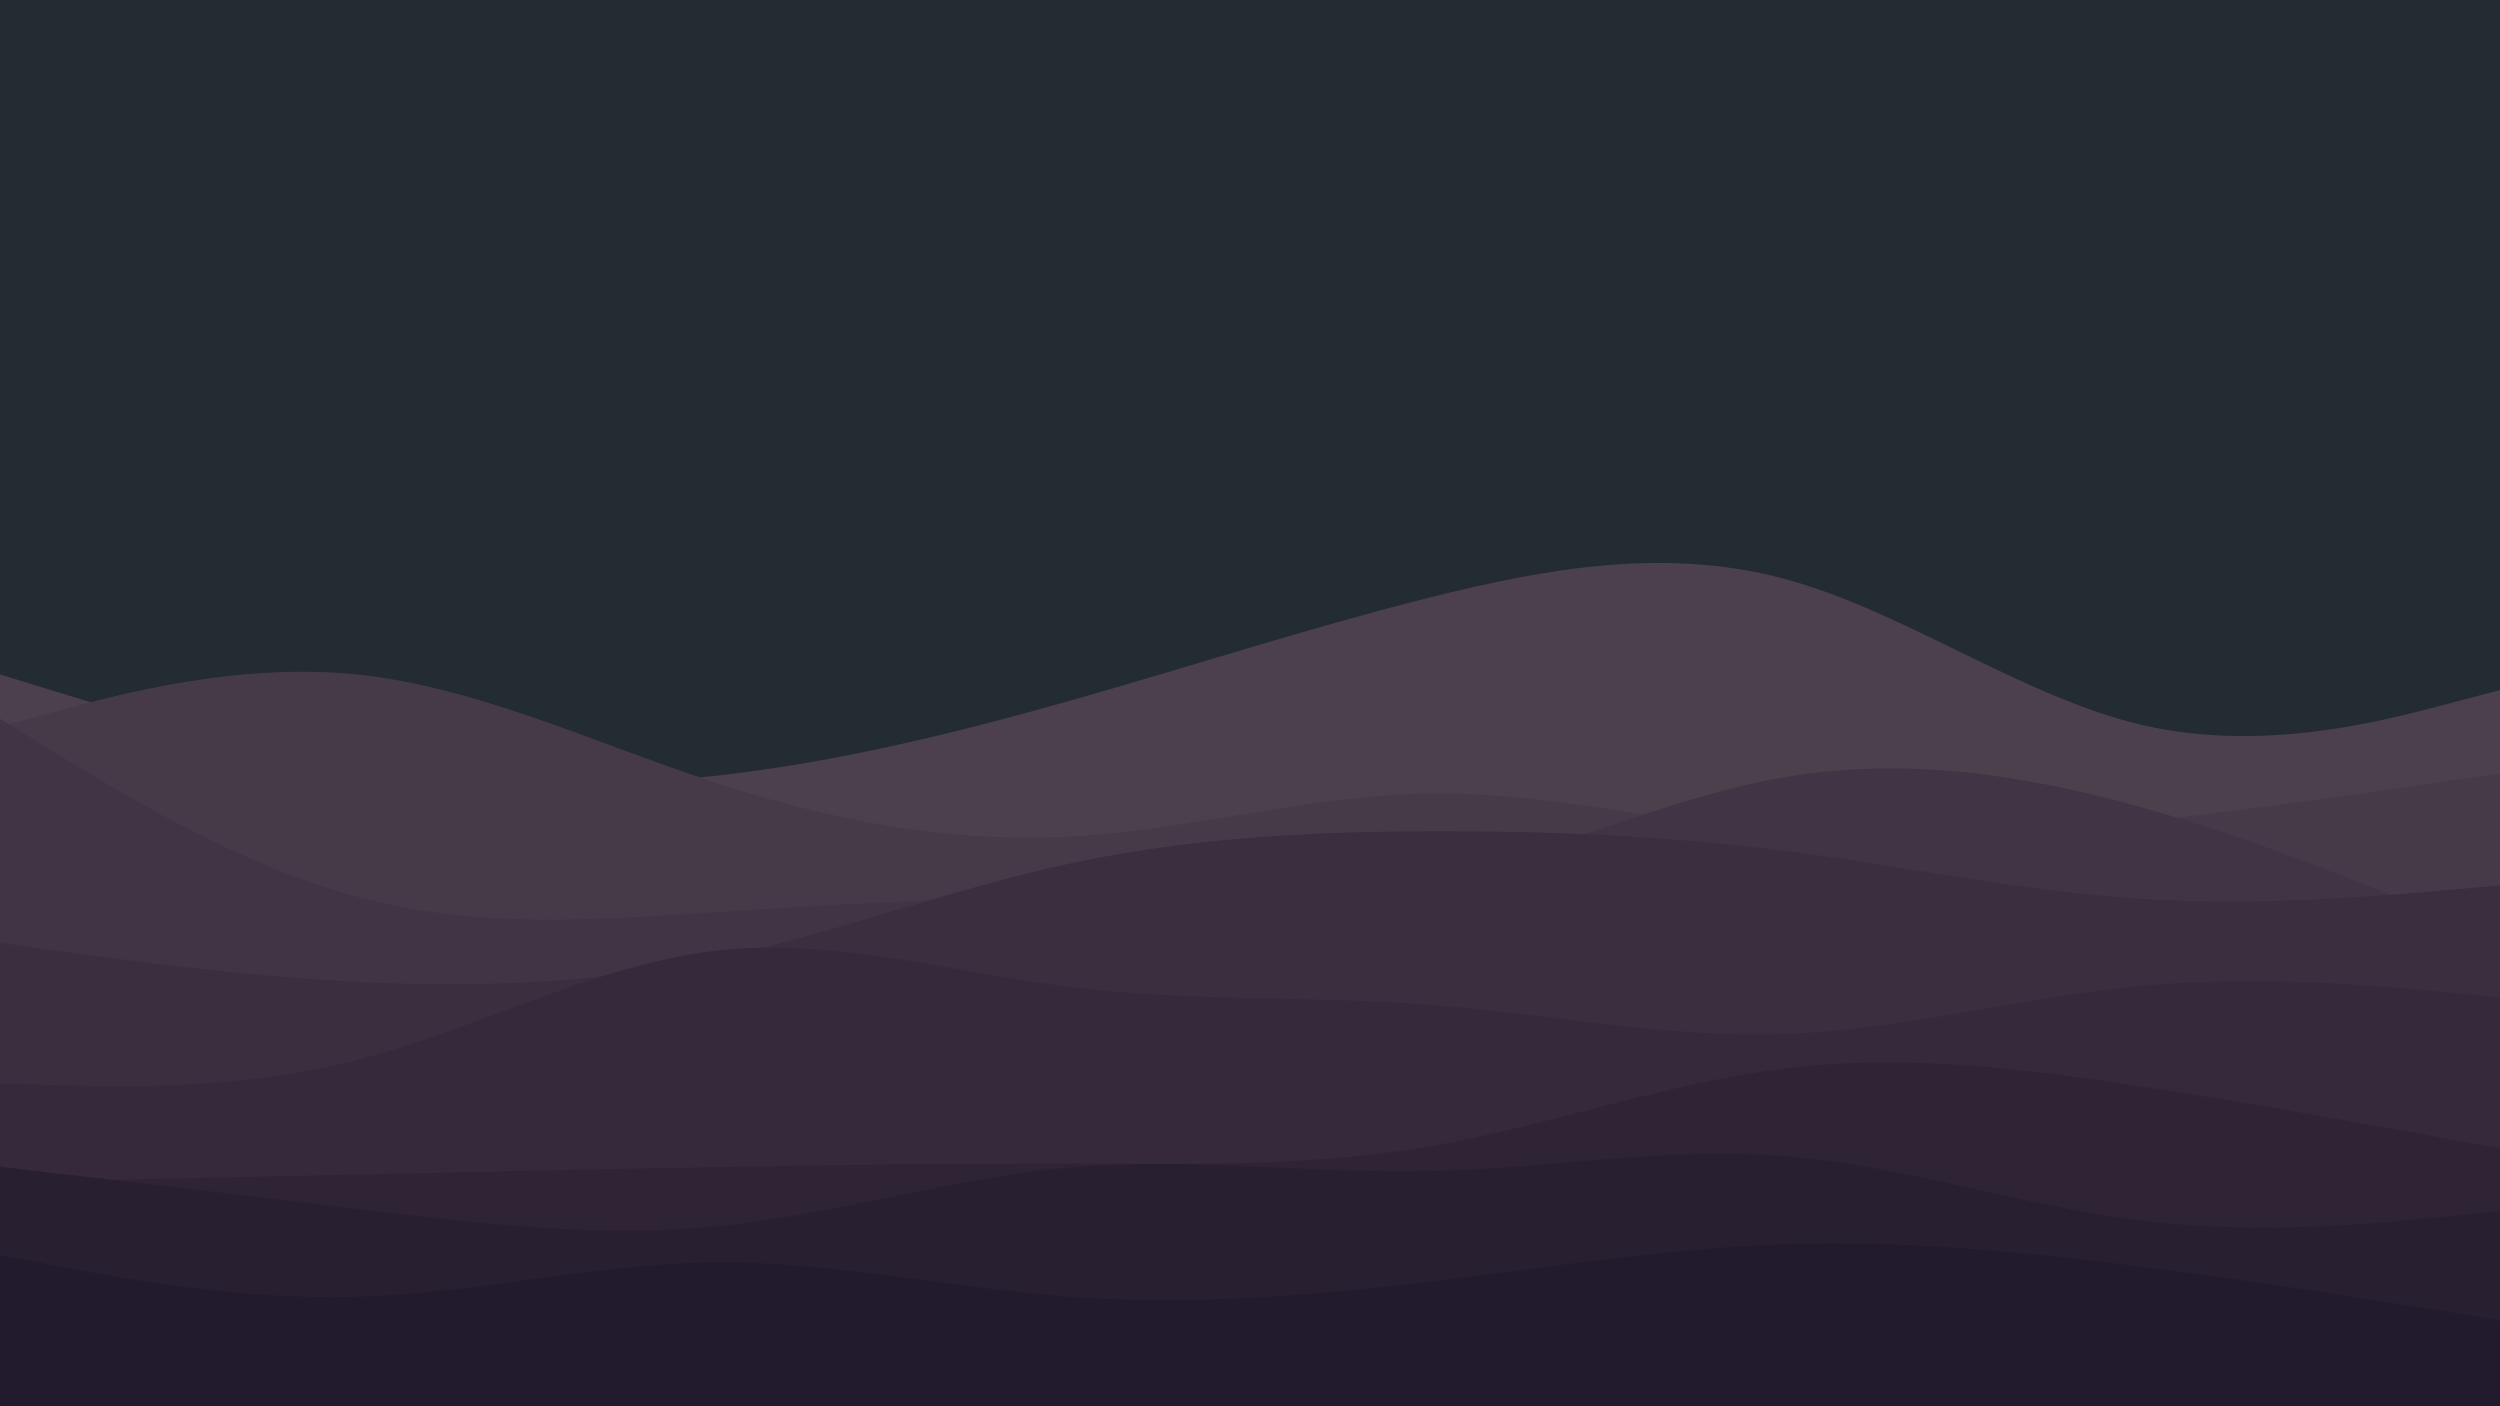 <svg id="visual" viewBox="0 0 960 540" width="960" height="540" xmlns="http://www.w3.org/2000/svg" xmlns:xlink="http://www.w3.org/1999/xlink" version="1.1"><rect x="0" y="0" width="960" height="540" fill="#232c32"></rect><path d="M0 259L22.8 266C45.7 273 91.3 287 137 294.5C182.7 302 228.3 303 274 298C319.7 293 365.3 282 411.2 269C457 256 503 241 548.8 229.5C594.7 218 640.3 210 686 222.5C731.7 235 777.3 268 823 278.5C868.7 289 914.3 277 937.2 271L960 265L960 541L937.2 541C914.3 541 868.7 541 823 541C777.3 541 731.7 541 686 541C640.3 541 594.7 541 548.8 541C503 541 457 541 411.2 541C365.3 541 319.7 541 274 541C228.3 541 182.7 541 137 541C91.3 541 45.7 541 22.8 541L0 541Z" fill="#4d404d"></path><path d="M0 279L22.8 272.8C45.7 266.7 91.3 254.3 137 259C182.7 263.7 228.3 285.3 274 300.3C319.7 315.3 365.3 323.7 411.2 321.2C457 318.7 503 305.3 548.8 304.7C594.7 304 640.3 316 686 320.2C731.7 324.3 777.3 320.7 823 315.5C868.7 310.3 914.3 303.7 937.2 300.3L960 297L960 541L937.2 541C914.3 541 868.7 541 823 541C777.3 541 731.7 541 686 541C640.3 541 594.7 541 548.8 541C503 541 457 541 411.2 541C365.3 541 319.7 541 274 541C228.3 541 182.7 541 137 541C91.3 541 45.7 541 22.8 541L0 541Z" fill="#473a48"></path><path d="M0 276L22.8 290C45.7 304 91.3 332 137 344.3C182.7 356.7 228.3 353.3 274 350.3C319.7 347.3 365.3 344.7 411.2 344.7C457 344.7 503 347.3 548.8 337.7C594.7 328 640.3 306 686 298.3C731.7 290.7 777.3 297.3 823 310.2C868.7 323 914.3 342 937.2 351.5L960 361L960 541L937.2 541C914.3 541 868.7 541 823 541C777.3 541 731.7 541 686 541C640.3 541 594.7 541 548.8 541C503 541 457 541 411.2 541C365.3 541 319.7 541 274 541C228.3 541 182.7 541 137 541C91.3 541 45.7 541 22.8 541L0 541Z" fill="#413444"></path><path d="M0 362L22.8 365.2C45.7 368.3 91.3 374.7 137 377C182.7 379.3 228.3 377.7 274 368.2C319.7 358.7 365.3 341.3 411.2 331.5C457 321.7 503 319.3 548.8 319.2C594.7 319 640.3 321 686 326.8C731.7 332.7 777.3 342.3 823 345.2C868.7 348 914.3 344 937.2 342L960 340L960 541L937.2 541C914.3 541 868.7 541 823 541C777.3 541 731.7 541 686 541C640.3 541 594.7 541 548.8 541C503 541 457 541 411.2 541C365.3 541 319.7 541 274 541C228.3 541 182.7 541 137 541C91.3 541 45.7 541 22.8 541L0 541Z" fill="#3b2f3f"></path><path d="M0 416L22.8 416.7C45.7 417.3 91.3 418.7 137 407C182.7 395.3 228.3 370.7 274 365.2C319.7 359.7 365.3 373.3 411.2 379C457 384.7 503 382.3 548.8 385.8C594.7 389.3 640.3 398.7 686 397C731.7 395.3 777.3 382.7 823 378.5C868.7 374.3 914.3 378.7 937.2 380.8L960 383L960 541L937.2 541C914.3 541 868.7 541 823 541C777.3 541 731.7 541 686 541C640.3 541 594.7 541 548.8 541C503 541 457 541 411.2 541C365.3 541 319.7 541 274 541C228.3 541 182.7 541 137 541C91.3 541 45.7 541 22.8 541L0 541Z" fill="#35293b"></path><path d="M0 454L22.8 453.5C45.7 453 91.3 452 137 451C182.7 450 228.3 449 274 448.2C319.7 447.3 365.3 446.7 411.2 446.8C457 447 503 448 548.8 440.2C594.7 432.3 640.3 415.7 686 410.2C731.7 404.7 777.3 410.3 823 417.3C868.7 424.3 914.3 432.7 937.2 436.8L960 441L960 541L937.2 541C914.3 541 868.7 541 823 541C777.3 541 731.7 541 686 541C640.3 541 594.7 541 548.8 541C503 541 457 541 411.2 541C365.3 541 319.7 541 274 541C228.3 541 182.7 541 137 541C91.3 541 45.7 541 22.8 541L0 541Z" fill="#2f2436"></path><path d="M0 448L22.8 450.7C45.7 453.3 91.3 458.7 137 464.2C182.7 469.7 228.3 475.3 274 471C319.7 466.7 365.3 452.3 411.2 448.3C457 444.3 503 450.7 548.8 449.7C594.7 448.7 640.3 440.3 686 444C731.7 447.7 777.3 463.3 823 468.8C868.7 474.3 914.3 469.7 937.2 467.3L960 465L960 541L937.2 541C914.3 541 868.7 541 823 541C777.3 541 731.7 541 686 541C640.3 541 594.7 541 548.8 541C503 541 457 541 411.2 541C365.3 541 319.7 541 274 541C228.3 541 182.7 541 137 541C91.3 541 45.7 541 22.8 541L0 541Z" fill="#281f31"></path><path d="M0 482L22.8 486.3C45.7 490.7 91.3 499.3 137 498C182.7 496.7 228.3 485.3 274 484.8C319.7 484.3 365.3 494.7 411.2 498C457 501.3 503 497.7 548.8 492.2C594.7 486.7 640.3 479.3 686 477.8C731.7 476.3 777.3 480.7 823 486.5C868.7 492.3 914.3 499.7 937.2 503.3L960 507L960 541L937.2 541C914.3 541 868.7 541 823 541C777.3 541 731.7 541 686 541C640.3 541 594.7 541 548.8 541C503 541 457 541 411.2 541C365.3 541 319.7 541 274 541C228.3 541 182.7 541 137 541C91.3 541 45.7 541 22.8 541L0 541Z" fill="#221a2d"></path></svg>